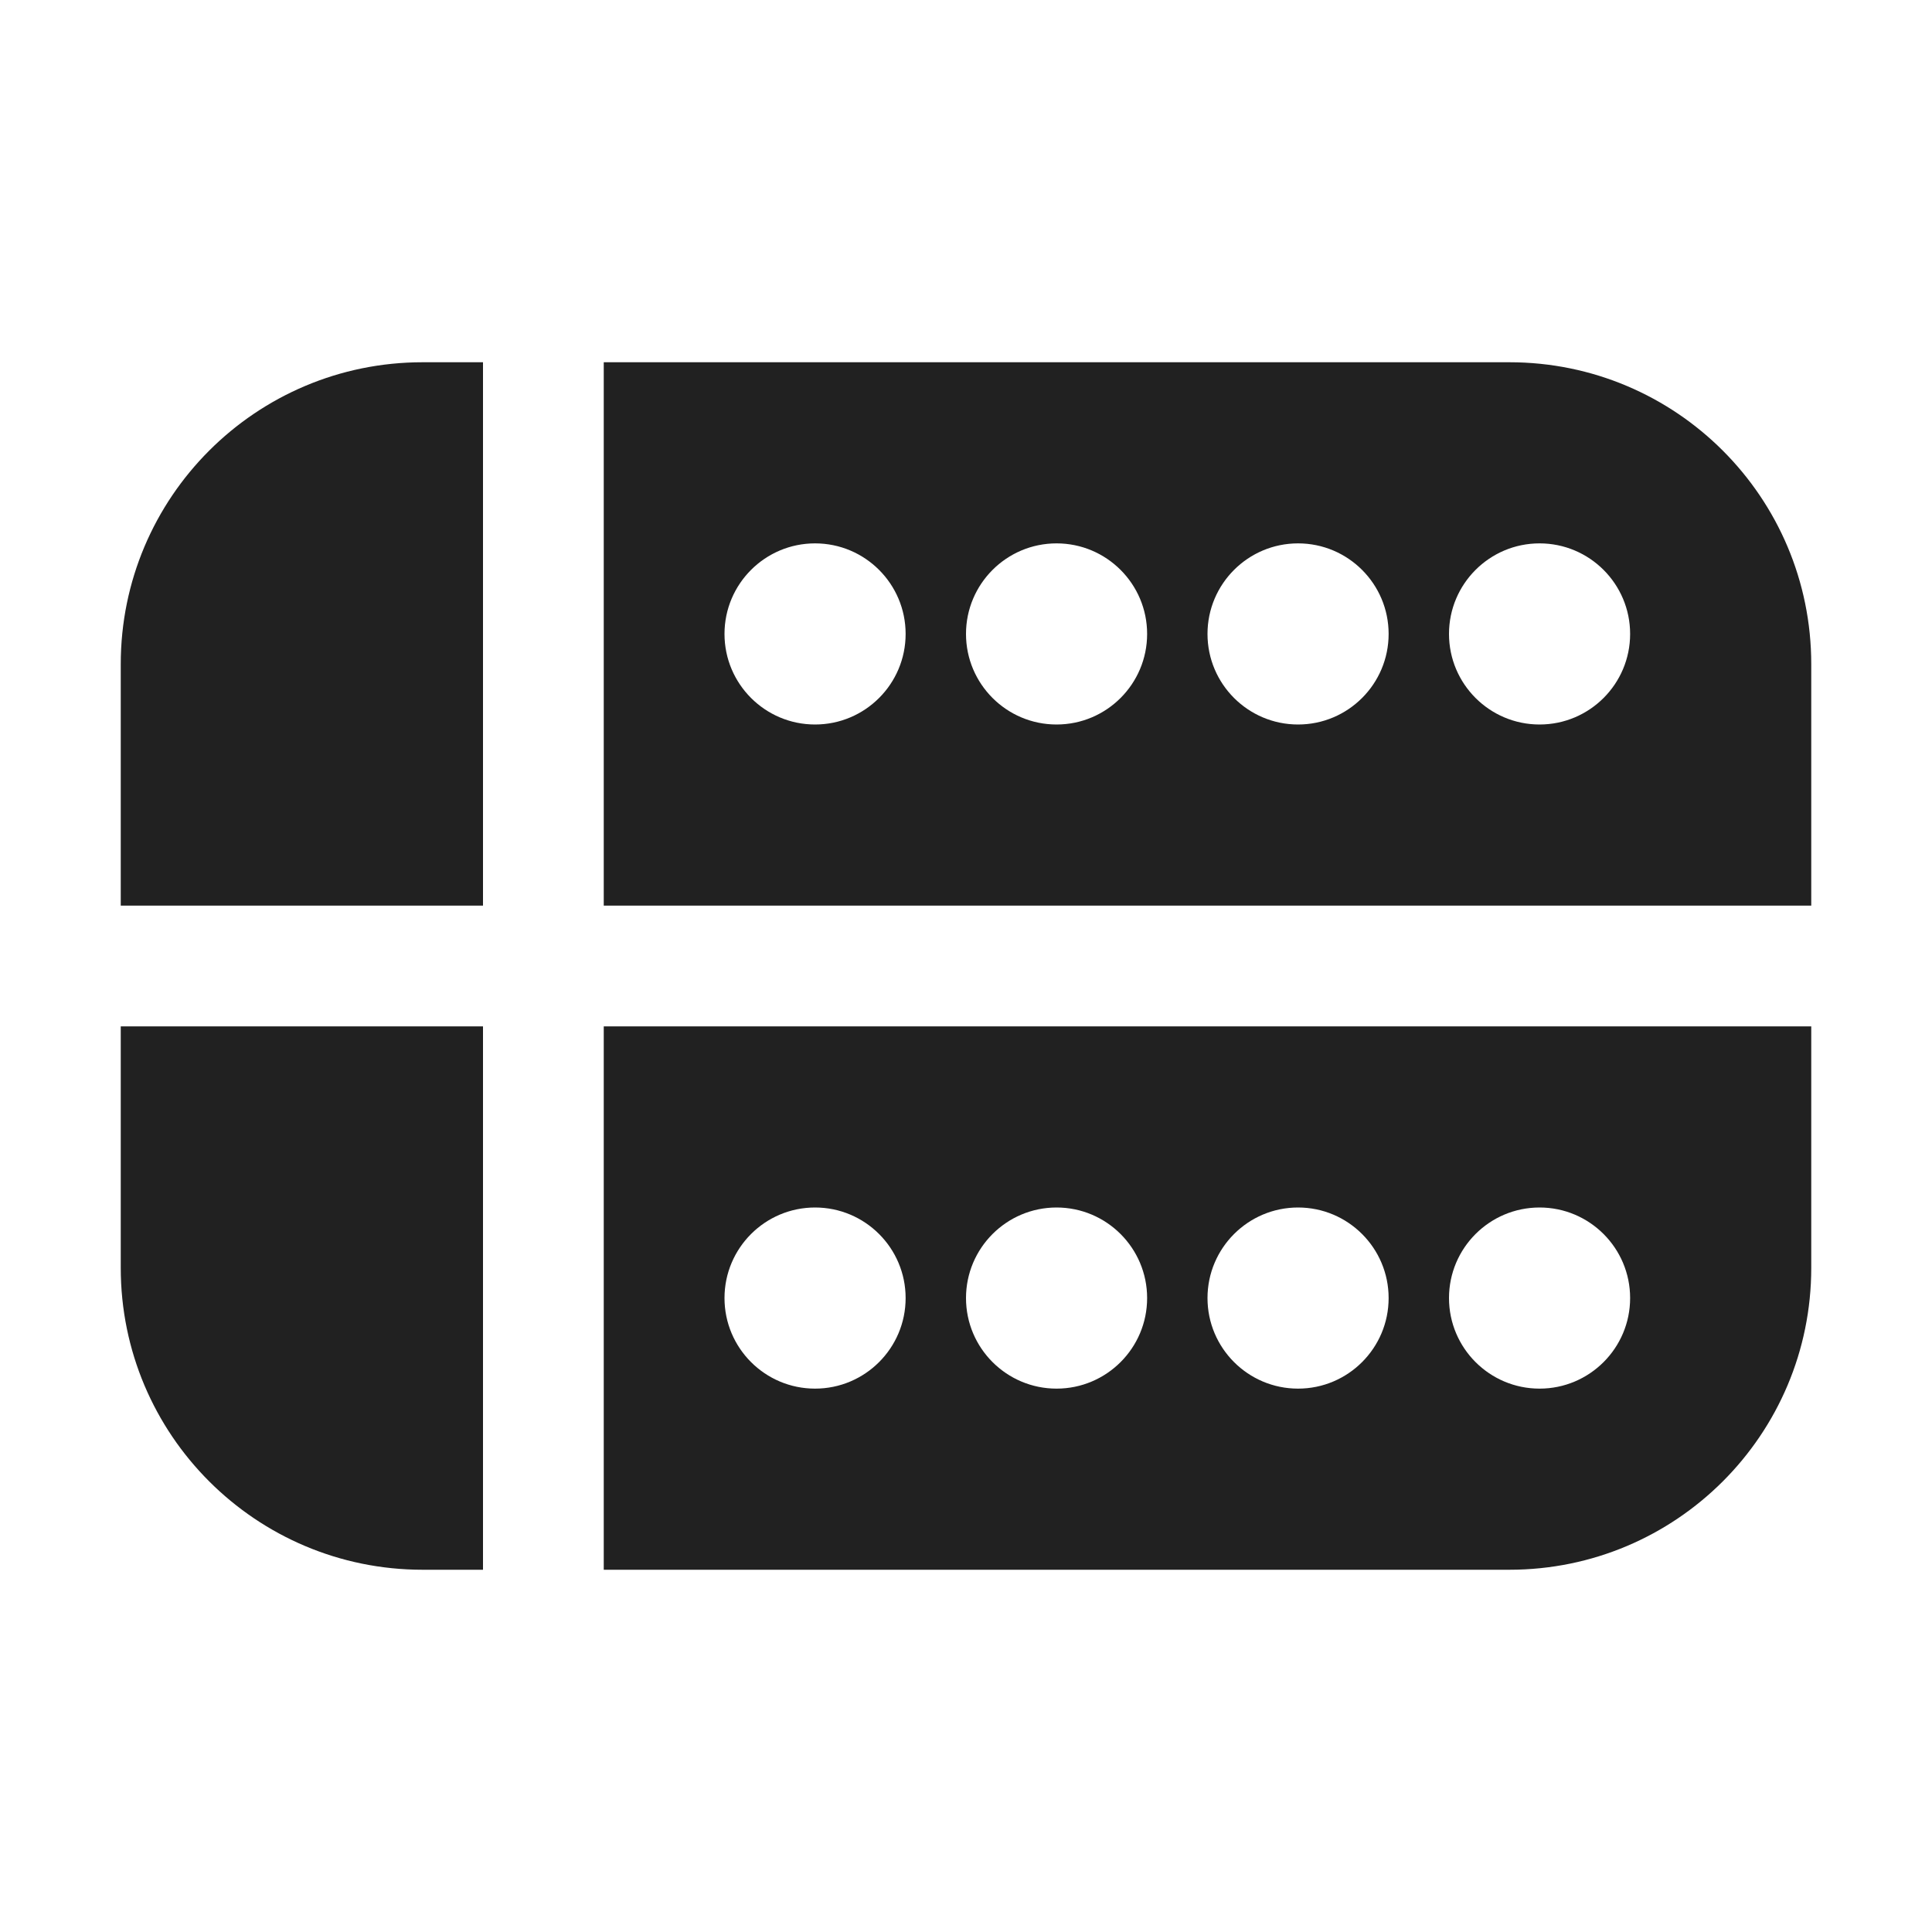 <svg xmlns="http://www.w3.org/2000/svg" width="16" height="16" fill="none" viewBox="0 0 16 16"><path fill="#212121" d="M4 13V8.5H1V10.5C1 11.881 2.119 13 3.5 13H4Z"/><path fill="#212121" d="M5 13H12.5C13.881 13 15 11.881 15 10.5V8.5H5V13ZM7.5 10.75C7.5 11.164 7.164 11.5 6.75 11.5C6.336 11.5 6 11.164 6 10.75C6 10.336 6.336 10 6.75 10C7.164 10 7.5 10.336 7.5 10.75ZM9.5 10.75C9.5 11.164 9.164 11.5 8.75 11.5C8.336 11.5 8 11.164 8 10.75C8 10.336 8.336 10 8.75 10C9.164 10 9.5 10.336 9.5 10.75ZM11.5 10.75C11.5 11.164 11.164 11.5 10.75 11.5C10.336 11.5 10 11.164 10 10.75C10 10.336 10.336 10 10.75 10C11.164 10 11.5 10.336 11.5 10.75ZM13.5 10.75C13.5 11.164 13.164 11.5 12.75 11.5C12.336 11.5 12 11.164 12 10.75C12 10.336 12.336 10 12.75 10C13.164 10 13.5 10.336 13.5 10.75Z"/><path fill="#212121" d="M15 7.5V5.5C15 4.119 13.881 3 12.5 3H5V7.5H15ZM6.75 6C6.336 6 6 5.664 6 5.25C6 4.836 6.336 4.5 6.75 4.5C7.164 4.5 7.5 4.836 7.5 5.25C7.5 5.664 7.164 6 6.75 6ZM8.75 6C8.336 6 8 5.664 8 5.25C8 4.836 8.336 4.5 8.75 4.5C9.164 4.5 9.5 4.836 9.5 5.25C9.5 5.664 9.164 6 8.75 6ZM10.75 6C10.336 6 10 5.664 10 5.25C10 4.836 10.336 4.5 10.75 4.5C11.164 4.5 11.5 4.836 11.5 5.25C11.5 5.664 11.164 6 10.75 6ZM12.75 6C12.336 6 12 5.664 12 5.25C12 4.836 12.336 4.5 12.75 4.5C13.164 4.5 13.5 4.836 13.5 5.25C13.5 5.664 13.164 6 12.75 6Z"/><path fill="#212121" d="M4 3H3.5C2.119 3 1 4.119 1 5.5V7.5H4V3Z"/></svg>